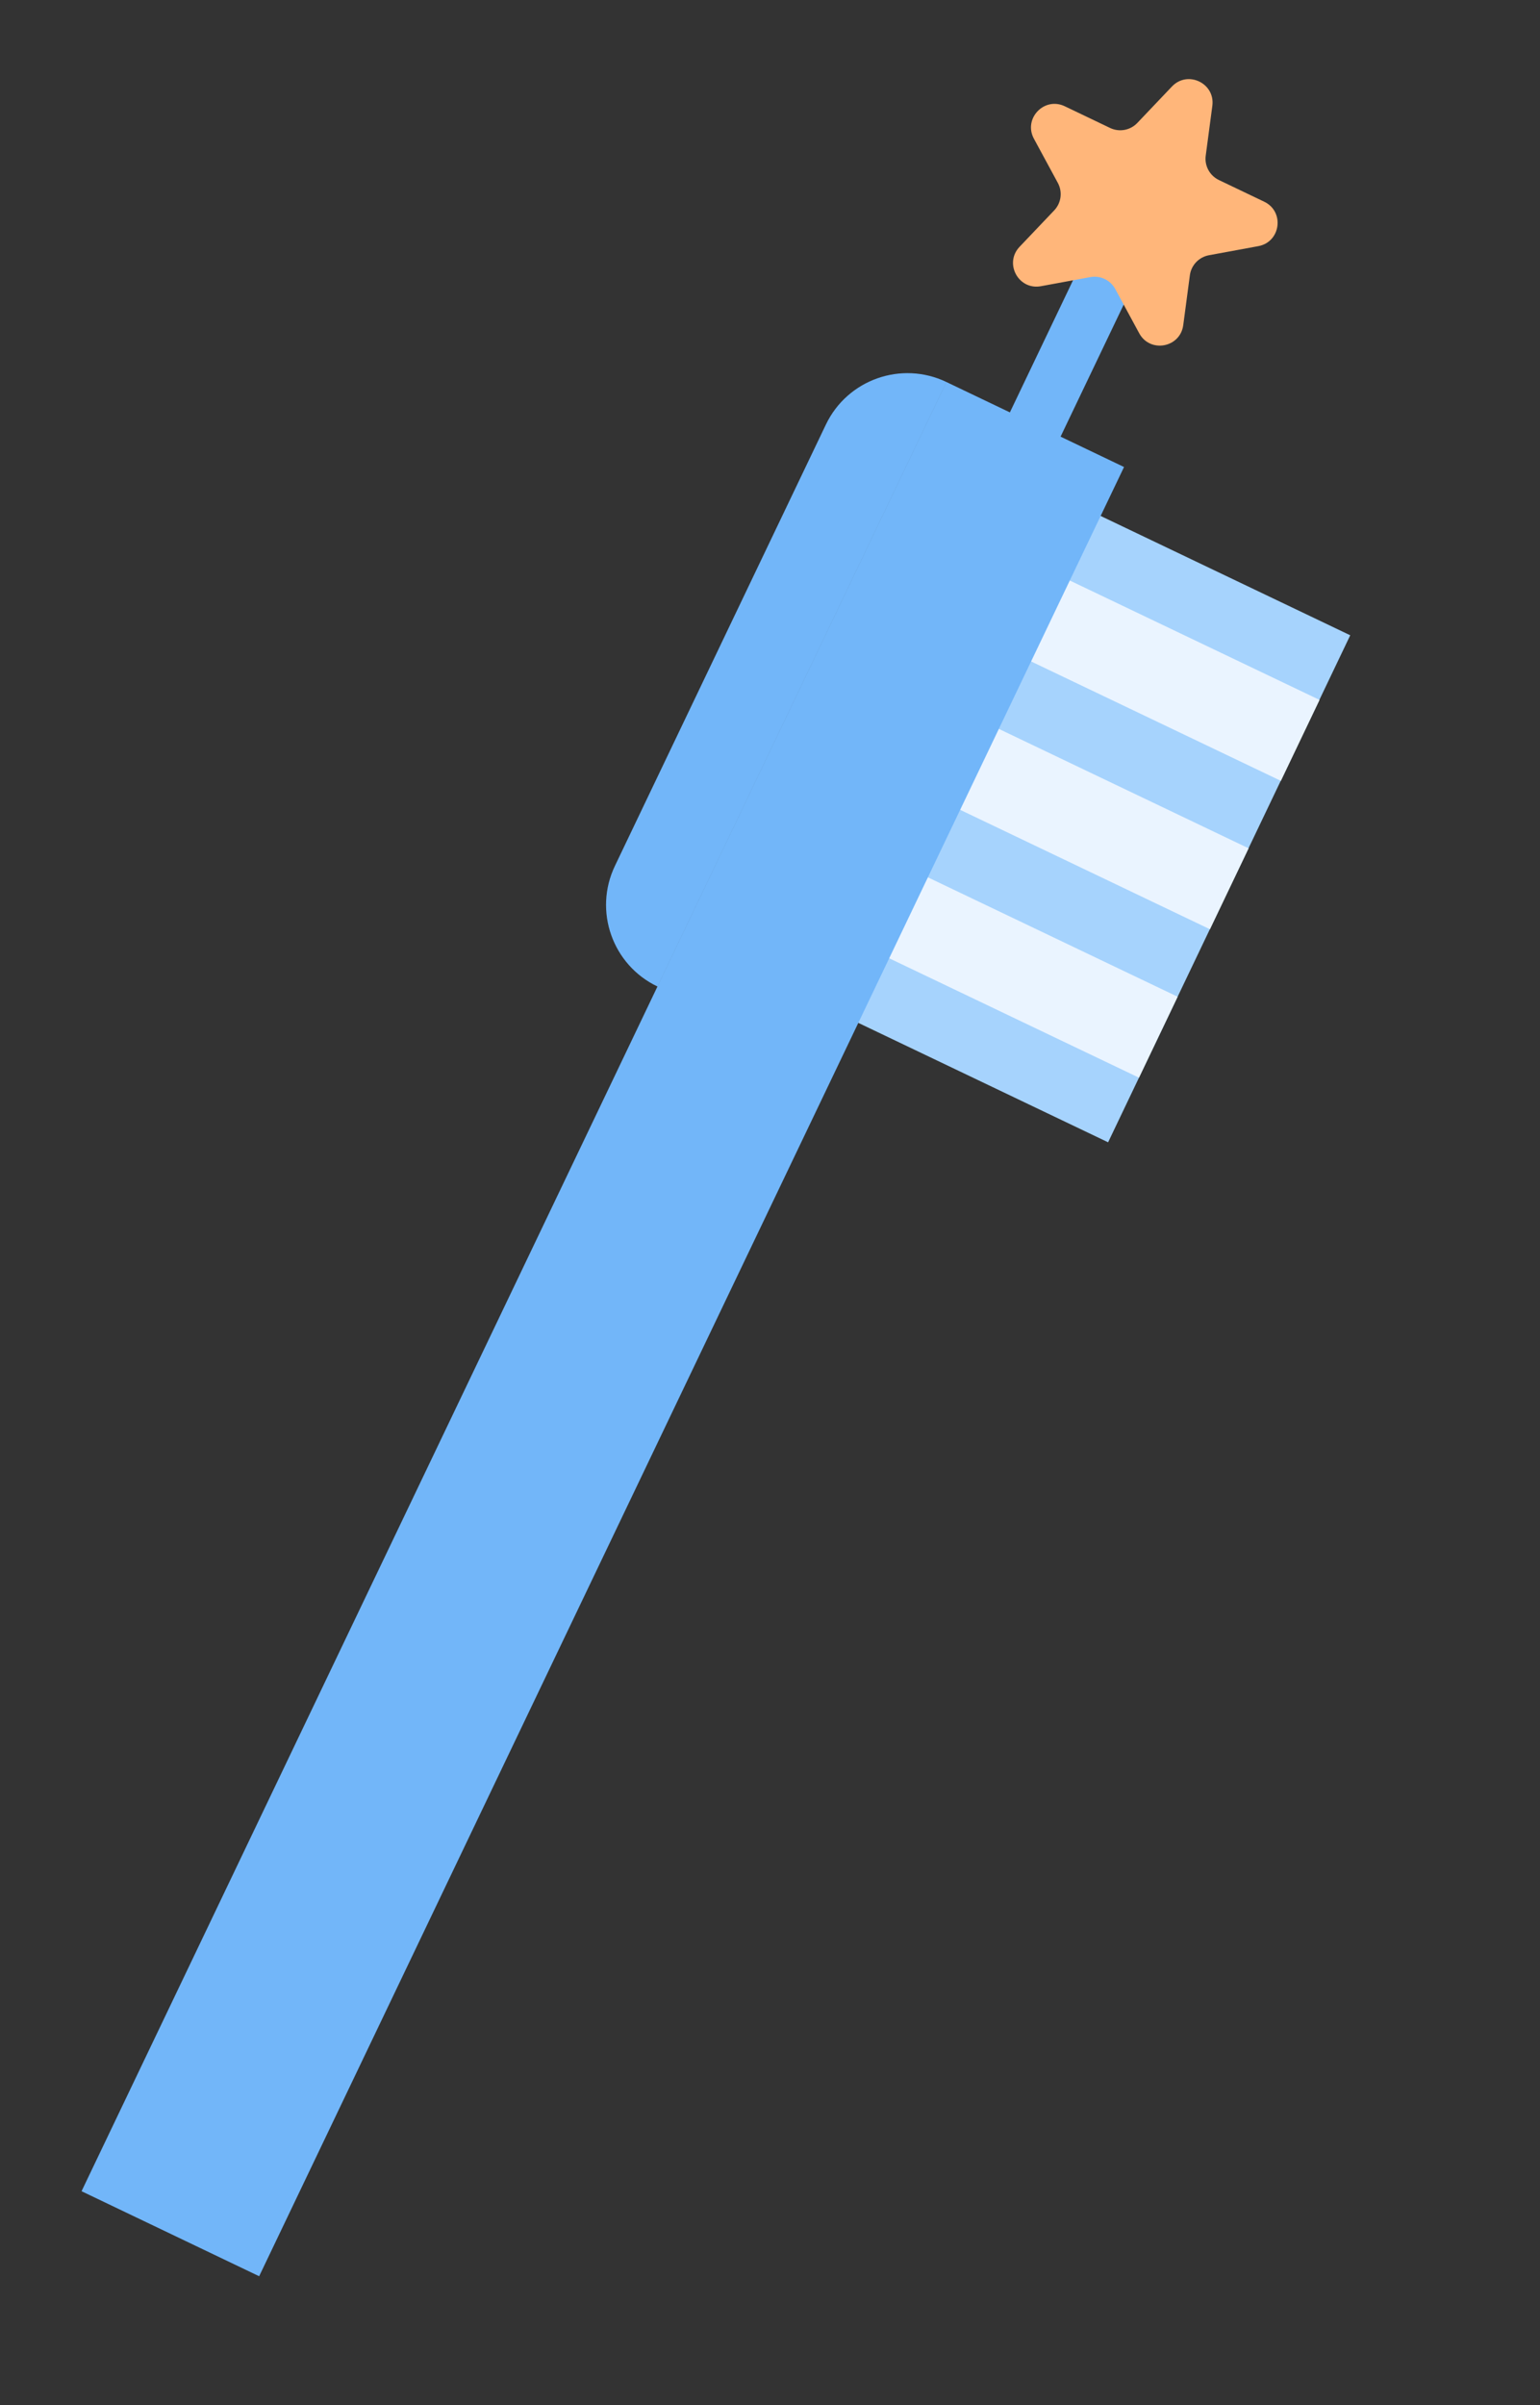 <svg width="82" height="128" viewBox="0 0 82 128" fill="none" xmlns="http://www.w3.org/2000/svg">
<rect x="0" y="0" width="82" height="128" fill="#333333" stroke="none"/>
<rect width="29.913" height="18.044" transform="matrix(0.431 -0.902 -0.902 -0.431 59.003 60.789)" fill="#A6D3FD"/>
<rect width="4.776" height="18.044" transform="matrix(0.431 -0.902 -0.902 -0.431 60.647 57.351)" fill="#EAF4FF"/>
<rect width="4.776" height="18.044" transform="matrix(0.431 -0.902 -0.902 -0.431 64.426 49.452)" fill="#EAF4FF"/>
<rect width="4.776" height="18.044" transform="matrix(0.431 -0.902 -0.902 -0.431 68.203 41.555)" fill="#EAF4FF"/>
<path d="M13.799 121.133L59.851 24.853L56.472 23.237L61.329 13.083L58.629 11.792L53.773 21.946L50.394 20.33L4.342 116.609L13.799 121.133ZM32.742 46.081C31.595 48.478 32.609 51.351 35.006 52.498L50.393 20.329C47.996 19.183 45.123 20.197 43.976 22.594L32.742 46.081Z" fill="#72B6F9"/>
<path d="M64.553 5.633C64.713 4.429 63.239 3.724 62.402 4.604L60.558 6.543C60.184 6.936 59.599 7.044 59.109 6.81L56.696 5.655C55.6 5.131 54.474 6.315 55.053 7.383L56.327 9.735C56.585 10.213 56.507 10.803 56.133 11.196L54.289 13.134C53.452 14.014 54.23 15.451 55.425 15.231L58.055 14.747C58.589 14.648 59.126 14.905 59.385 15.383L60.659 17.735C61.237 18.803 62.844 18.507 63.004 17.303L63.356 14.651C63.427 14.113 63.837 13.682 64.371 13.583L67.002 13.099C68.196 12.879 68.411 11.259 67.316 10.735L64.903 9.581C64.413 9.346 64.129 8.823 64.201 8.285L64.553 5.633Z" fill="#FFB67A"/>
</svg>
